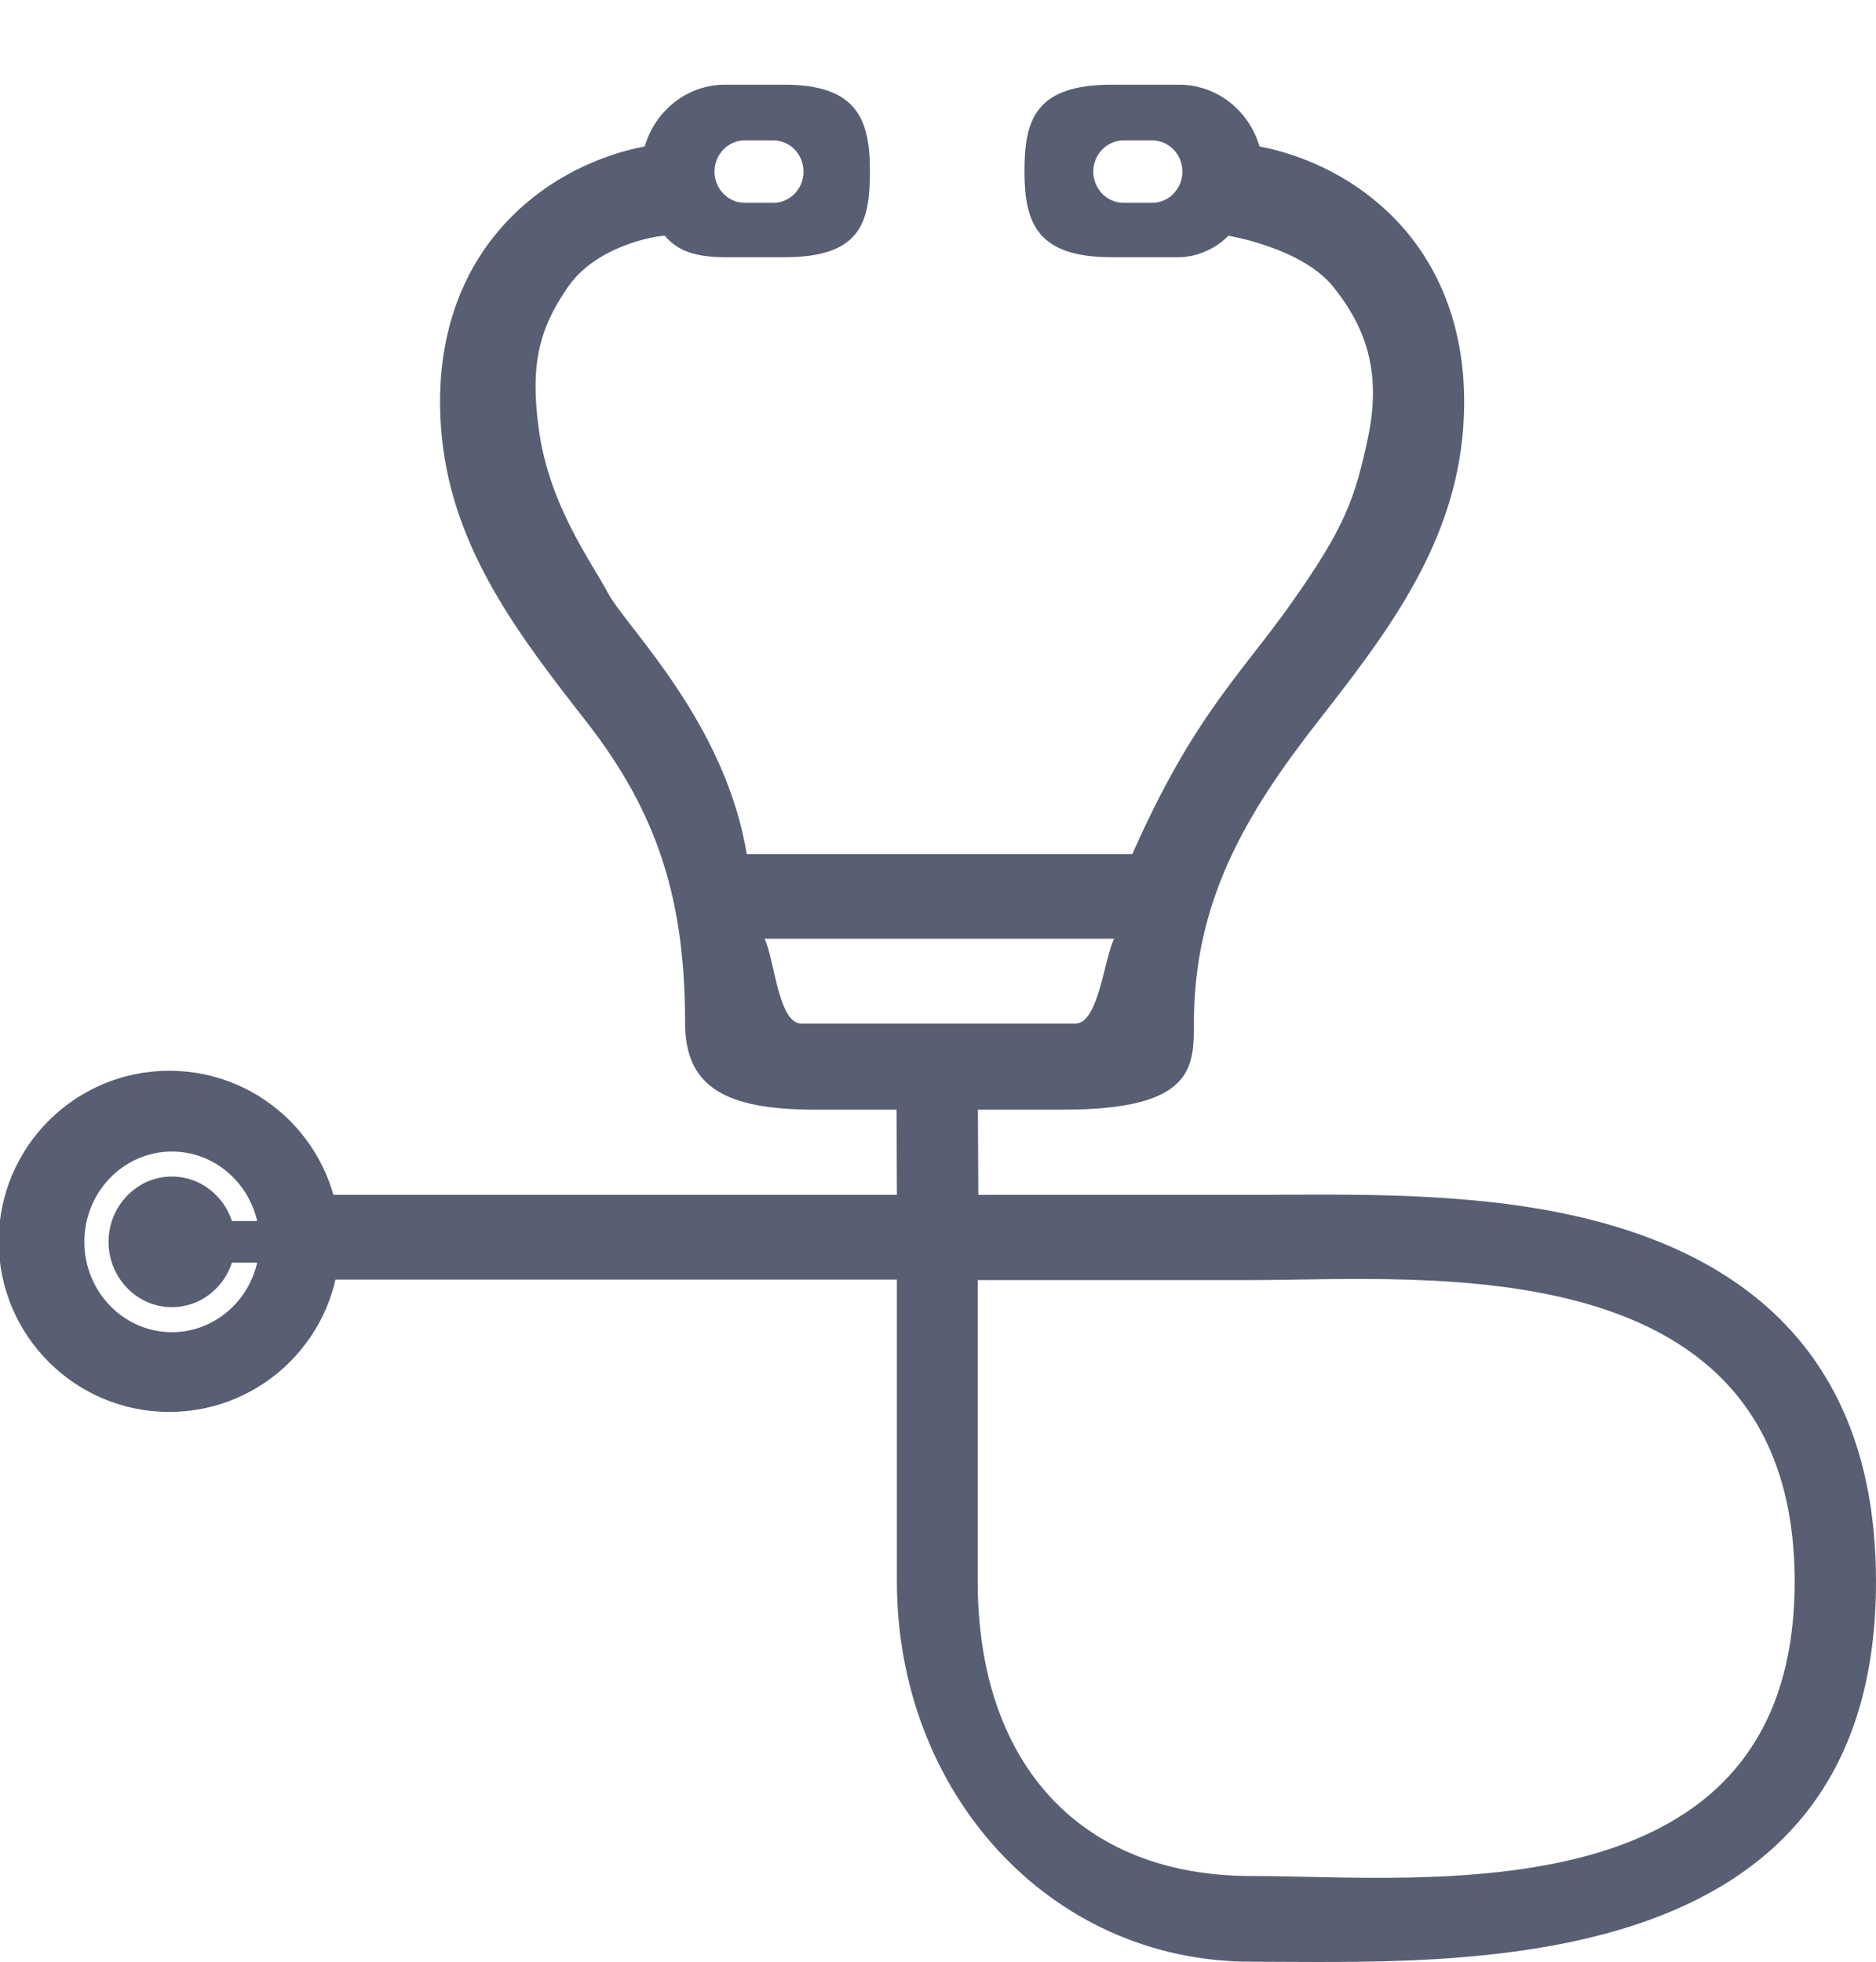 <?xml version="1.0" encoding="UTF-8"?>
<svg width="22px" height="23px" viewBox="0 0 22 23" version="1.1" xmlns="http://www.w3.org/2000/svg" xmlns:xlink="http://www.w3.org/1999/xlink">

    <g id="Page-1" stroke="none" stroke-width="1" fill="none" fill-rule="evenodd">
        <g id="icons" transform="translate(-36, -34)" fill="#585F73">
            <g id="fa-user-md" transform="translate(36, 35)">
                <g id="stethoscope" transform="translate(-1, -1)">
                    <path d="M12.473,14.009 L12.468,13.01 L13.471,13.01 C15.001,13.01 15.001,12.514 15.001,11.993 C15.001,10.57 15.606,9.546 16.452,8.463 C17.218,7.481 18.01,6.467 18.148,5.138 C18.244,4.207 18.031,3.386 17.532,2.763 C17.031,2.139 16.333,1.823 15.77,1.717 C15.649,1.299 15.273,0.993 14.828,0.993 L14.037,0.993 C13.147,0.993 13.014,1.399 13.014,2.004 C13.014,2.61 13.157,3.016 14.037,3.016 L14.828,3.016 C15.001,3.016 15.24,2.936 15.405,2.764 C15.405,2.764 16.267,2.903 16.637,3.365 C17.032,3.857 17.201,4.386 17.041,5.138 C16.889,5.85 16.768,6.185 16.156,7.054 C15.543,7.923 15.001,8.385 14.279,10.013 L9.757,10.013 C9.502,8.463 8.345,7.354 8.131,6.955 C7.917,6.557 7.444,5.923 7.32,5.043 C7.214,4.281 7.32,3.855 7.66,3.365 C7.999,2.875 8.7,2.764 8.796,2.764 C8.912,2.9 9.086,3.016 9.502,3.016 L10.198,3.016 C11.094,3.016 11.202,2.612 11.202,2.004 C11.202,1.397 11.047,0.993 10.198,0.993 L9.502,0.993 C9.058,0.993 8.682,1.299 8.561,1.717 C7.998,1.823 7.3,2.139 6.799,2.764 C6.3,3.386 6.087,4.207 6.183,5.138 C6.32,6.467 7.112,7.481 7.878,8.463 C8.724,9.546 9.034,10.57 9.034,11.993 C9.034,12.74 9.502,13.01 10.552,13.01 L11.514,13.01 L11.518,14.009 L4.721,14.009 C4.721,14.312 4.721,14.578 4.721,15.002 L11.518,15.002 L11.518,18.544 C11.518,21.001 13.292,23 15.676,23 C18.06,23 23,23.282 23,18.544 C23,15.298 20.682,14.329 18.455,14.091 C17.431,13.981 16.427,14.009 15.676,14.009 L12.473,14.009 Z M14.177,2.378 C13.981,2.378 13.821,2.214 13.821,2.012 C13.821,1.81 13.981,1.646 14.177,1.646 L14.511,1.646 C14.707,1.646 14.866,1.81 14.866,2.012 C14.866,2.214 14.707,2.378 14.511,2.378 L14.177,2.378 Z M10.068,1.646 C10.264,1.646 10.423,1.81 10.423,2.012 C10.423,2.214 10.264,2.378 10.068,2.378 L9.734,2.378 C9.538,2.378 9.379,2.214 9.379,2.012 C9.379,1.81 9.538,1.646 9.734,1.646 L10.068,1.646 Z M14.065,11.006 C13.95,11.236 13.881,12 13.614,12 L11.997,12 L10.395,12 C10.128,12 10.08,11.236 9.966,11.006 L14.065,11.006 Z M12.466,18.544 L12.466,15.008 L15.676,15.008 C17.715,15.008 22.046,14.585 22.046,18.544 C22.046,22.503 17.715,21.995 15.676,21.995 C13.638,21.995 12.466,20.645 12.466,18.544 Z" id="Shape"></path>
                    <path d="M2.985,16.554 C4.09,16.554 4.985,15.658 4.985,14.554 C4.985,13.449 4.09,12.554 2.985,12.554 C1.881,12.554 0.985,13.449 0.985,14.554 C0.985,15.658 1.881,16.554 2.985,16.554 Z M1.989,14.56 C1.989,13.976 2.45,13.501 3.016,13.501 C3.501,13.501 3.909,13.849 4.016,14.316 L3.72,14.316 C3.621,14.013 3.343,13.794 3.016,13.794 C2.607,13.794 2.273,14.138 2.273,14.56 C2.273,14.982 2.607,15.326 3.016,15.326 C3.343,15.326 3.621,15.107 3.72,14.804 L4.016,14.804 C3.909,15.271 3.501,15.619 3.016,15.619 C2.45,15.619 1.989,15.144 1.989,14.56 Z" id="Oval-5"></path>
                </g>
            </g>
        </g>
    </g>
</svg>
